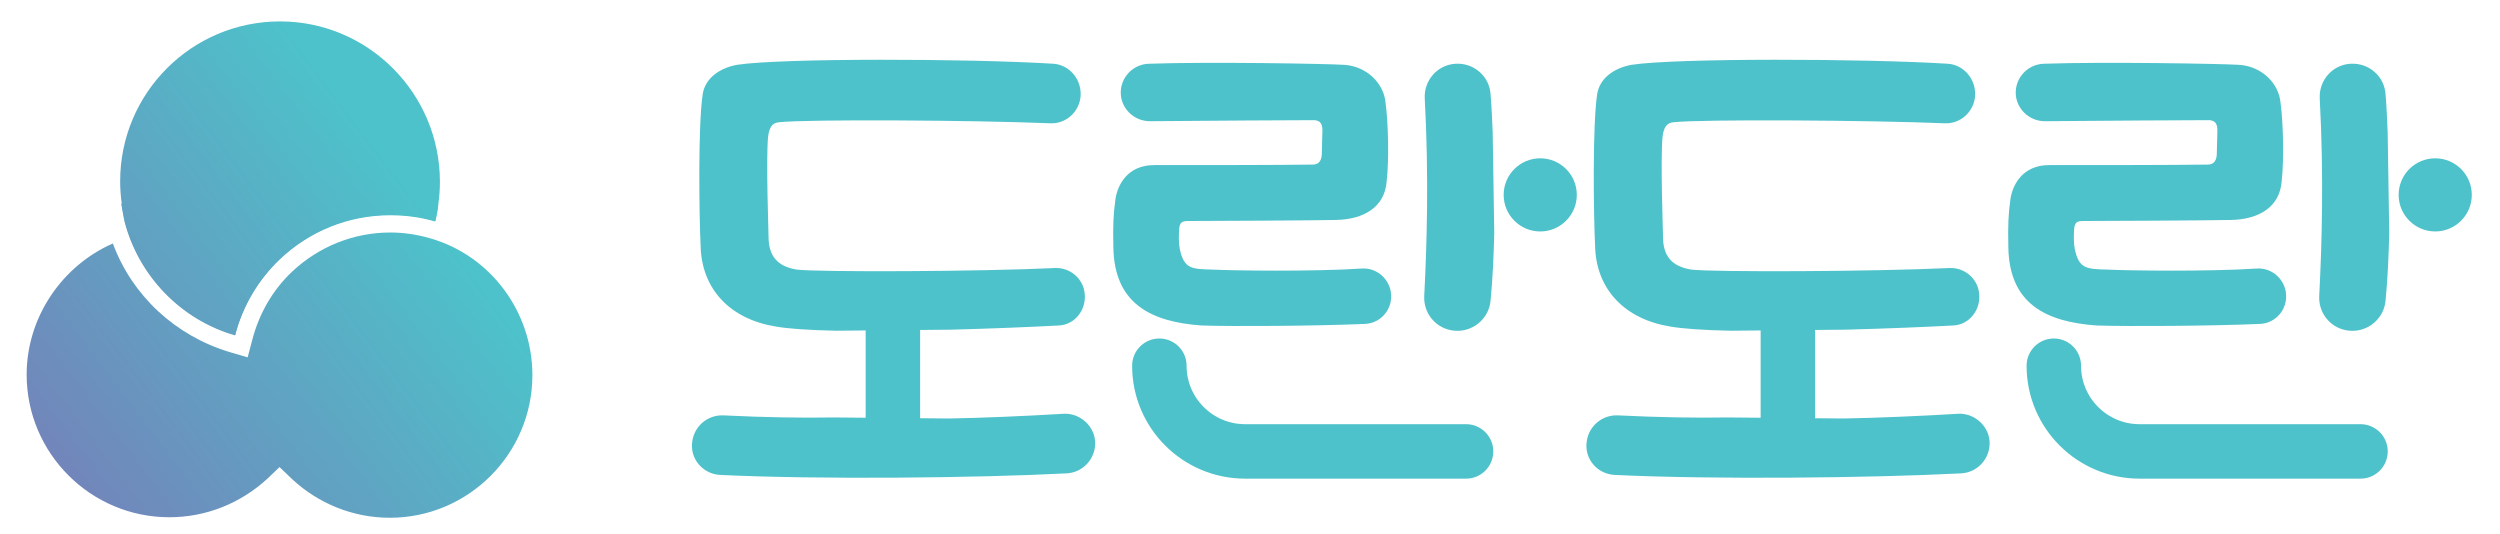 <?xml version="1.0" encoding="utf-8"?>
<!-- Generator: Adobe Illustrator 23.1.0, SVG Export Plug-In . SVG Version: 6.00 Build 0)  -->
<svg version="1.1" id="Layer_1" xmlns="http://www.w3.org/2000/svg" xmlns:xlink="http://www.w3.org/1999/xlink" x="0px" y="0px"
	 viewBox="0 0 478.5 102.2" style="enable-background:new 0 0 478.5 102.2;" xml:space="preserve">
<style type="text/css">
	.st0{fill:#4DC2CA;}
	.st1{fill:none;stroke:#4DC2CA;stroke-width:10.424;stroke-linecap:round;stroke-linejoin:round;stroke-miterlimit:10;}
	.st2{fill:url(#SVGID_1_);}
	.st3{fill:url(#SVGID_2_);}
	.st4{fill:url(#SVGID_3_);}
</style>
<g>
	<g>
		<path class="st0" d="M160,63.3c-5.1-0.1-9.3-0.4-11.5-0.8c-8.7-1.4-14.2-7.1-14.4-15.4c-0.3-6.4-0.5-23.2,0.4-29.1
			c0.5-3.1,3.3-5,6.6-5.6c8.6-1.3,44.4-1.2,60.5-0.2c3.2,0.2,5.6,3.2,5.2,6.5v0c-0.4,2.9-2.9,5-5.7,4.9c-14.5-0.6-46.6-0.8-52-0.2
			c-1.3,0.1-1.9,1-2.1,2.9c-0.4,4.6,0.1,18,0.1,19c0,3.6,1.6,5.7,5.4,6.3c4.1,0.5,34.7,0.4,49.5-0.3c2.8-0.1,5.3,2,5.6,4.8v0
			c0.4,3.2-1.9,6.1-5,6.2c-5.6,0.3-13,0.6-20.6,0.8L160,63.3z M181.7,80.1c6.2-0.1,15.3-0.5,21.8-0.9c2.8-0.2,5.4,1.8,6,4.5v0
			c0.7,3.4-1.8,6.7-5.3,6.9c-17.5,0.9-47.5,1.2-66.4,0.3c-3.3-0.2-5.8-3.1-5.3-6.4v0c0.4-3,3-5.1,5.9-5c8,0.4,15.5,0.5,20.8,0.4
			c0.2,0,0.4,0,0.5,0L181.7,80.1z"/>
		<path class="st0" d="M227.4,42.3c-1.3,0-1.6,0.4-1.7,1.5c-0.1,1.3-0.1,2.8,0.1,3.8c0.8,3.9,2.3,3.9,6.3,4
			c3.7,0.2,19.5,0.4,28.5-0.2c2.7-0.2,5.1,1.7,5.6,4.4l0,0.1c0.5,3.1-1.8,6-5,6.1c-9.3,0.4-25.3,0.5-31.2,0.3
			c-9.9-0.7-16.7-4.3-16.9-14.9c-0.1-4.3,0-6.4,0.4-9.3c0.4-2.7,2.3-6.5,7.4-6.5c10.7,0,23.5,0,30.4-0.1c1.3,0,1.7-1,1.7-2.2l0.1-4
			c0.1-1.6-0.4-2.2-1.5-2.3c-2.2,0-21.8,0.1-31.5,0.2c-2.7,0-5-1.9-5.5-4.5v0c-0.6-3.3,1.9-6.4,5.3-6.5c11.6-0.4,33.9,0,37.2,0.2
			c4.5,0.2,7.8,3.6,8.1,7.3c0.5,3.7,0.7,10.8,0.2,15.1c-0.4,4.8-4.3,7.2-9.7,7.3C252.1,42.2,229.9,42.3,227.4,42.3z M286,44.6
			c-0.1,4.3-0.3,8.7-0.7,12.9c-0.3,3.5-3.4,6.1-6.9,5.8l0,0c-3.5-0.3-6-3.3-5.8-6.7c0.5-9.5,0.9-22.9,0.1-37.7
			c-0.2-3.5,2.4-6.5,5.9-6.7v0c3.5-0.2,6.5,2.4,6.7,5.9c0.2,2.4,0.3,4.9,0.4,7.2L286,44.6z"/>
		<circle class="st0" cx="294.8" cy="37.3" r="7"/>
		<path class="st1" d="M221.9,70L221.9,70c0,9.1,7.4,16.4,16.4,16.4h42.3"/>
		<line class="st1" x1="170.9" y1="58.1" x2="170.9" y2="84.8"/>
		<path class="st0" d="M331.2,63.3c-5.1-0.1-9.3-0.4-11.5-0.8c-8.7-1.4-14.2-7.1-14.4-15.4c-0.3-6.4-0.5-23.2,0.4-29.1
			c0.5-3.1,3.3-5,6.6-5.6c8.6-1.3,44.4-1.2,60.5-0.2c3.2,0.2,5.6,3.2,5.2,6.5v0c-0.4,2.9-2.9,5-5.7,4.9c-14.5-0.6-46.6-0.8-52-0.2
			c-1.3,0.1-1.9,1-2.1,2.9c-0.4,4.6,0.1,18,0.1,19c0,3.6,1.6,5.7,5.4,6.3c4.1,0.5,34.7,0.4,49.5-0.3c2.8-0.1,5.3,2,5.6,4.8v0
			c0.4,3.2-1.9,6.1-5,6.2c-5.6,0.3-13,0.6-20.6,0.8L331.2,63.3z M352.9,80.1c6.2-0.1,15.3-0.5,21.8-0.9c2.8-0.2,5.4,1.8,6,4.5v0
			c0.7,3.4-1.8,6.7-5.3,6.9c-17.5,0.9-47.5,1.2-66.4,0.3c-3.3-0.2-5.8-3.1-5.3-6.4v0c0.4-3,3-5.1,5.9-5c8,0.4,15.5,0.5,20.8,0.4
			c0.2,0,0.4,0,0.5,0L352.9,80.1z"/>
		<path class="st0" d="M398.7,42.3c-1.3,0-1.6,0.4-1.7,1.5c-0.1,1.3-0.1,2.8,0.1,3.8c0.8,3.9,2.3,3.9,6.3,4
			c3.7,0.2,19.5,0.4,28.5-0.2c2.7-0.2,5.1,1.7,5.6,4.4l0,0.1c0.5,3.1-1.8,6-5,6.1c-9.3,0.4-25.3,0.5-31.2,0.3
			c-9.9-0.7-16.7-4.3-16.9-14.9c-0.1-4.3,0-6.4,0.4-9.3c0.4-2.7,2.3-6.5,7.4-6.5c10.7,0,23.5,0,30.4-0.1c1.3,0,1.7-1,1.7-2.2l0.1-4
			c0.1-1.6-0.4-2.2-1.5-2.3c-2.2,0-21.8,0.1-31.5,0.2c-2.7,0-5-1.9-5.5-4.5v0c-0.6-3.3,1.9-6.4,5.3-6.5c11.6-0.4,33.9,0,37.2,0.2
			c4.5,0.2,7.8,3.6,8.1,7.3c0.5,3.7,0.7,10.8,0.2,15.1c-0.4,4.8-4.3,7.2-9.7,7.3C423.3,42.2,401.2,42.3,398.7,42.3z M457.3,44.6
			c-0.1,4.3-0.3,8.7-0.7,12.9c-0.3,3.5-3.4,6.1-6.9,5.8l0,0c-3.5-0.3-6-3.3-5.8-6.7c0.5-9.5,0.9-22.9,0.1-37.7
			c-0.2-3.5,2.4-6.5,5.9-6.7l0,0c3.5-0.2,6.5,2.4,6.7,5.9c0.2,2.4,0.3,4.9,0.4,7.2L457.3,44.6z"/>
		<circle class="st0" cx="466.1" cy="37.3" r="7"/>
		<path class="st1" d="M393.1,70L393.1,70c0,9.1,7.4,16.4,16.4,16.4h42.3"/>
		<line class="st1" x1="342.2" y1="58.1" x2="342.2" y2="84.8"/>
	</g>
	<g>
		<g>
			<g>
				<linearGradient id="SVGID_1_" gradientUnits="userSpaceOnUse" x1="87.883" y1="45.766" x2="1.681" y2="111">
					<stop  offset="1.601735e-02" style="stop-color:#4DC2CA"/>
					<stop  offset="1" style="stop-color:#7B77B7"/>
				</linearGradient>
				<path class="st2" d="M101.9,71.8c0,15-12.2,27.3-27.3,27.3c-7,0-13.7-2.7-18.8-7.5l-2.3-2.2l-2.3,2.2C46.1,96.3,39.5,99,32.4,99
					c-15,0-27.3-12.2-27.3-27.3c0-10.9,6.7-20.8,16.5-25.1c3.7,10,12,17.7,22.4,20.8l3.4,1l0.9-3.4c1.3-5,3.9-9.5,7.6-13
					c5.1-4.8,11.8-7.5,18.8-7.5c2.6,0,5.2,0.4,7.6,1.1C93.9,48.9,101.9,59.7,101.9,71.8z"/>
				<linearGradient id="SVGID_2_" gradientUnits="userSpaceOnUse" x1="72.808" y1="25.845" x2="-13.395" y2="91.079">
					<stop  offset="1.601735e-02" style="stop-color:#4DC2CA"/>
					<stop  offset="1" style="stop-color:#7B77B7"/>
				</linearGradient>
				<path class="st3" d="M74.7,37.7c-8.8,0-17.1,3.3-23.5,9.4c-3.8,3.6-6.6,7.9-8.4,12.7c-7.7-3.3-13.6-10.1-15.7-18.3l-0.9-3.4
					L23.2,39c0.2,1.1,0.4,2.2,0.6,3.3C26.5,52.8,34.6,61.2,45,64.2c1.4-5.7,4.5-10.7,8.6-14.6c5.5-5.2,12.9-8.4,21.1-8.4
					c3,0,5.9,0.4,8.6,1.2c0.3-1.1,0.5-2.2,0.6-3.3C80.9,38.2,77.8,37.7,74.7,37.7z"/>
			</g>
		</g>
		<g>
			<g>
				<linearGradient id="SVGID_3_" gradientUnits="userSpaceOnUse" x1="68.071" y1="19.585" x2="-18.132" y2="84.82">
					<stop  offset="1.601735e-02" style="stop-color:#4DC2CA"/>
					<stop  offset="1" style="stop-color:#7B77B7"/>
				</linearGradient>
				<path class="st4" d="M84.2,34.8c0,1.4-0.1,2.8-0.3,4.2c-0.2,1.1-0.4,2.2-0.6,3.3c-2.7-0.8-5.6-1.2-8.6-1.2
					c-8.2,0-15.6,3.2-21.1,8.4c-4.1,3.9-7.1,9-8.6,14.6c-10.4-3-18.5-11.4-21.1-21.9c-0.3-1.1-0.5-2.2-0.6-3.3
					c-0.2-1.4-0.3-2.8-0.3-4.2c0-16.9,13.7-30.6,30.6-30.6S84.2,17.9,84.2,34.8z"/>
			</g>
		</g>
	</g>
</g>
</svg>
